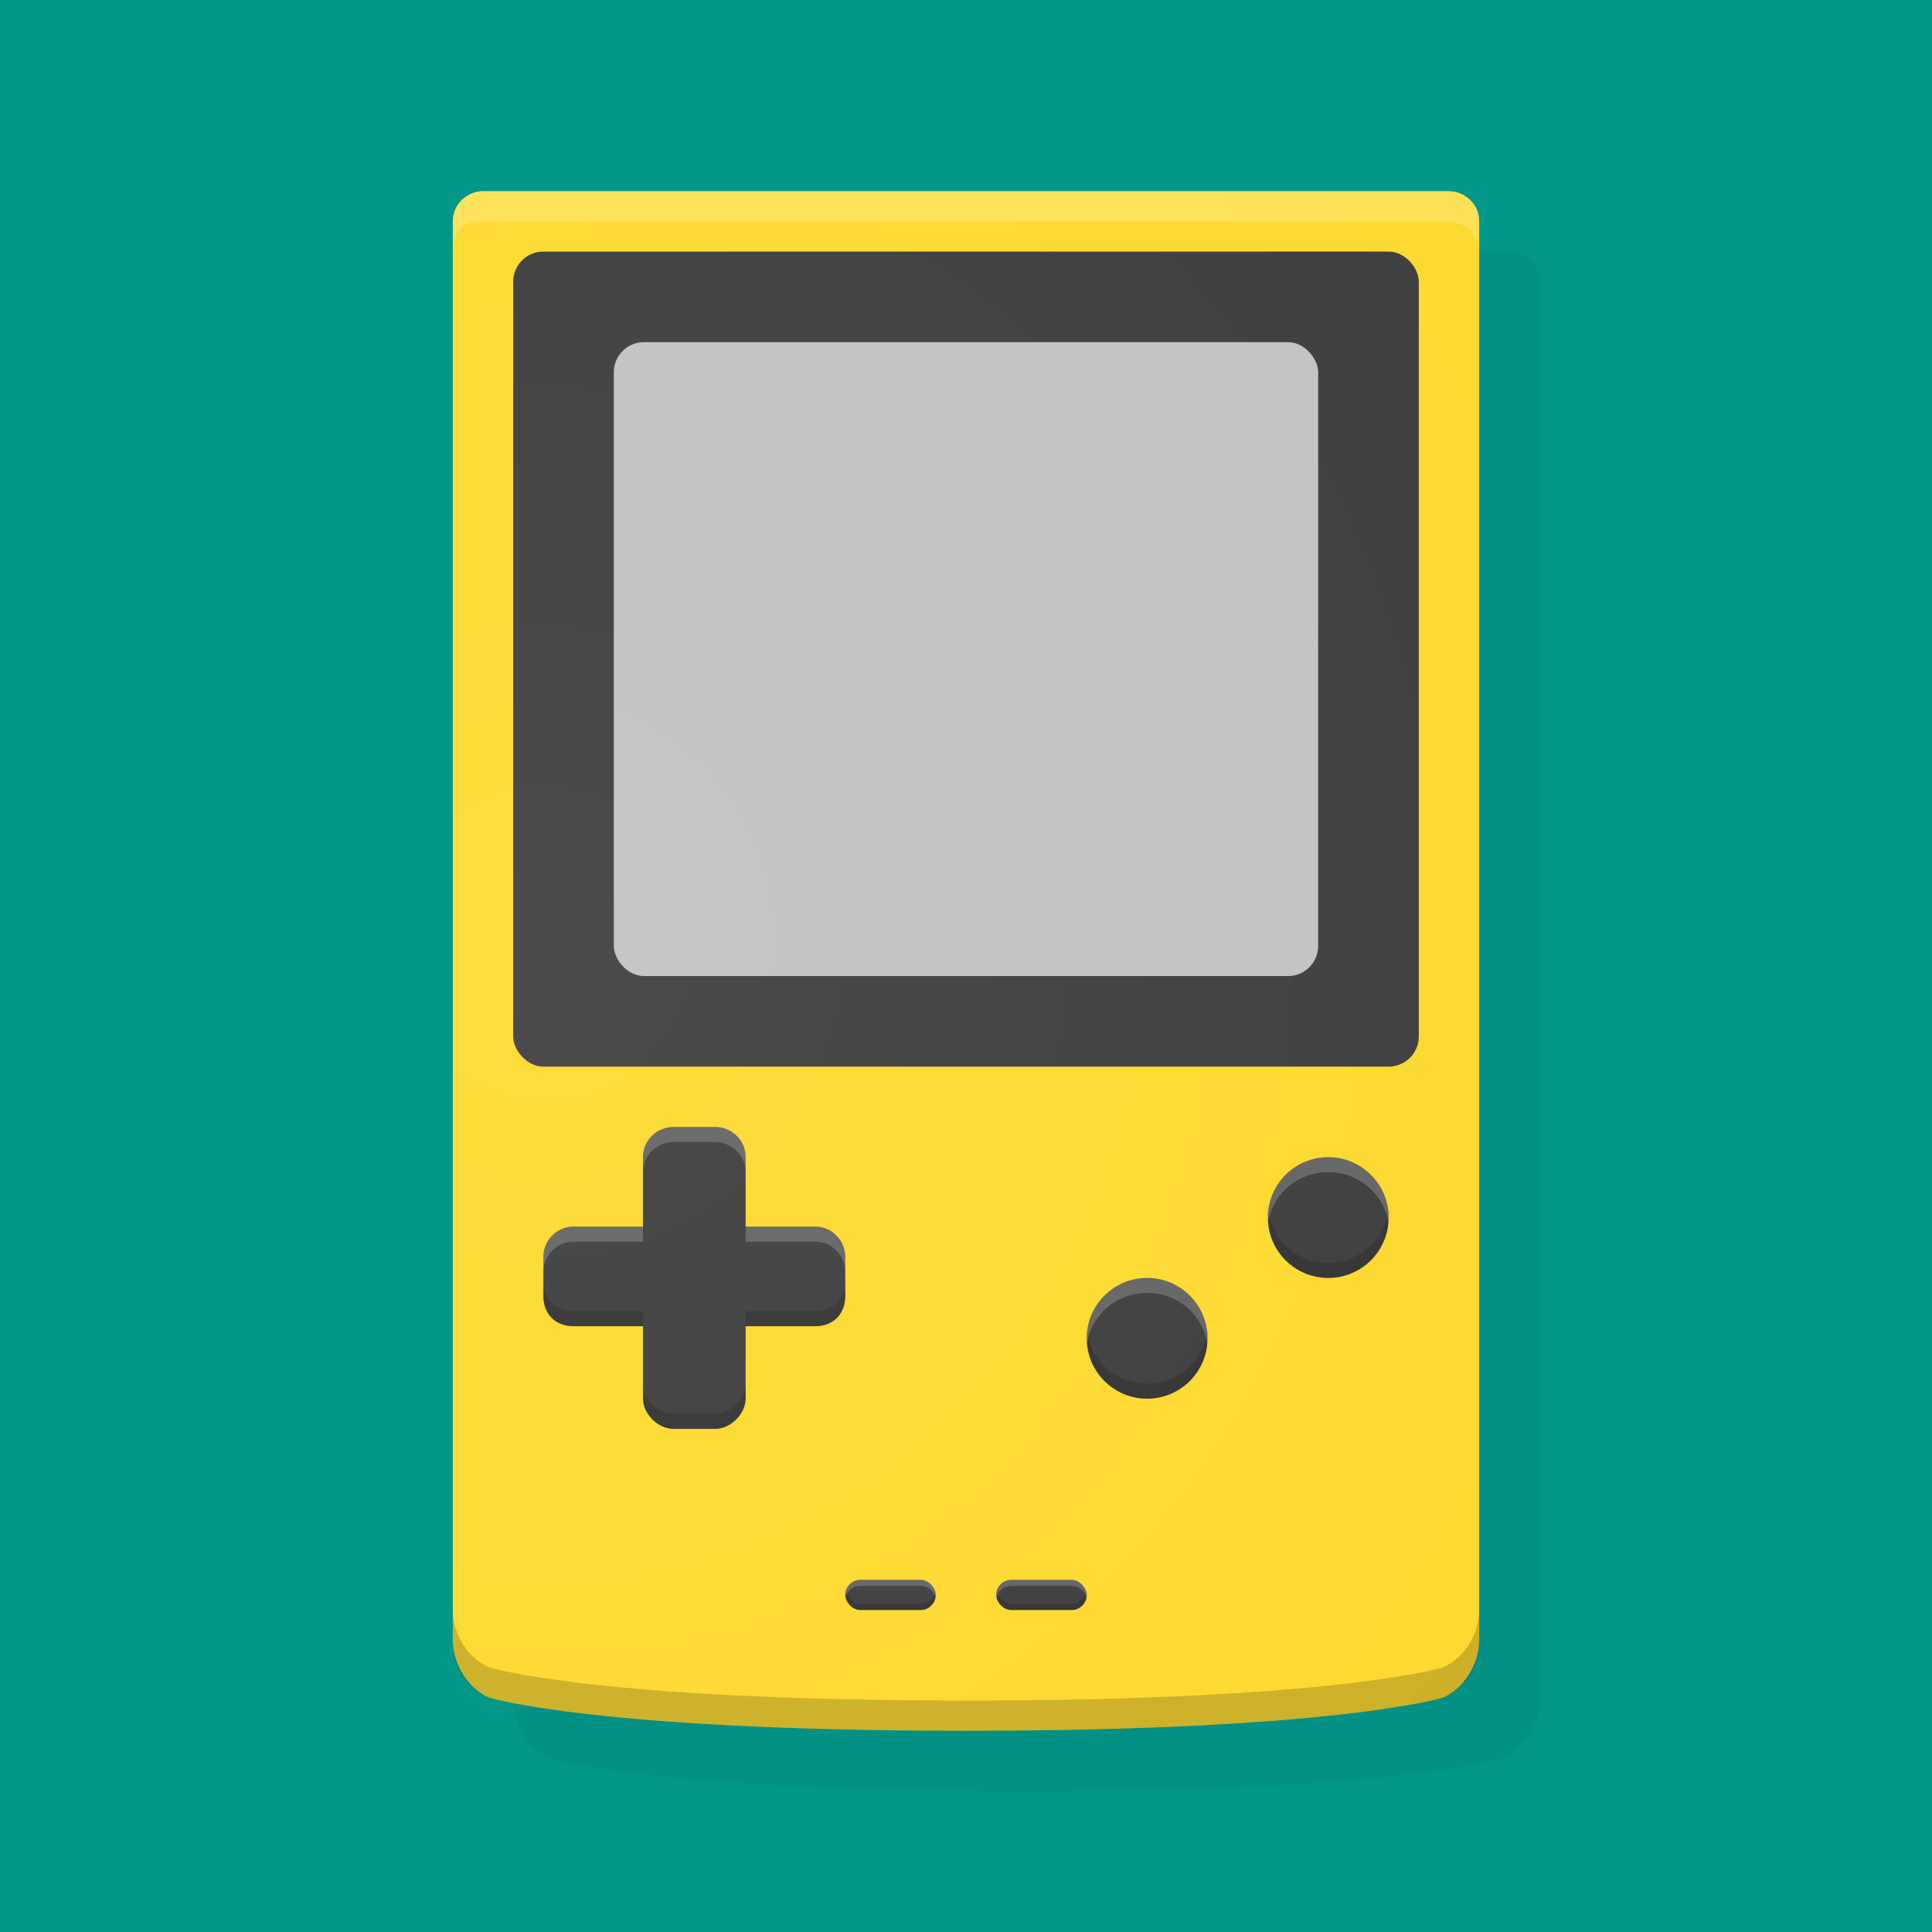 <?xml version="1.0" encoding="UTF-8" standalone="no"?>
<svg
   xmlns:dc="http://purl.org/dc/elements/1.1/"
   xmlns:cc="http://creativecommons.org/ns#"
   xmlns:rdf="http://www.w3.org/1999/02/22-rdf-syntax-ns#"
   xmlns:svg="http://www.w3.org/2000/svg"
   xmlns="http://www.w3.org/2000/svg"
   xmlns:xlink="http://www.w3.org/1999/xlink"
   xmlns:sodipodi="http://sodipodi.sourceforge.net/DTD/sodipodi-0.dtd"
   xmlns:inkscape="http://www.inkscape.org/namespaces/inkscape"
   width="192"
   height="192"
   viewBox="10 10 96 96"
   version="1.1"
   id="svg73"
   sodipodi:docname="android-chrome.svg"
   inkscape:version="0.92.4 5da689c313, 2019-01-14"
   inkscape:export-filename="/home/phil/Documents/coding/tmp/gbcc/icons/android-chrome-192x192.png"
   inkscape:export-xdpi="96"
   inkscape:export-ydpi="96">
  <defs
     id="defs77">
    <radialGradient
       inkscape:collect="always"
       xlink:href="#c"
       id="radialGradient987"
       gradientUnits="userSpaceOnUse"
       gradientTransform="matrix(1.5,0,0,1.6,13.1,-579.1)"
       cx="18"
       cy="395"
       r="42" />
    <filter
       inkscape:collect="always"
       style="color-interpolation-filters:sRGB"
       id="filter1017"
       x="-0.12"
       width="1.24"
       y="-0.08"
       height="1.16">
      <feGaussianBlur
         inkscape:collect="always"
         stdDeviation="2.55"
         id="feGaussianBlur1019" />
    </filter>
  </defs>
  <sodipodi:namedview
     pagecolor="#ffffff"
     bordercolor="#666666"
     borderopacity="1"
     objecttolerance="10"
     gridtolerance="10"
     guidetolerance="10"
     inkscape:pageopacity="0"
     inkscape:pageshadow="2"
     inkscape:window-width="2880"
     inkscape:window-height="1696"
     id="namedview75"
     showgrid="true"
     inkscape:zoom="5.6568543"
     inkscape:cx="112.58279"
     inkscape:cy="88.143974"
     inkscape:window-x="0"
     inkscape:window-y="104"
     inkscape:window-maximized="0"
     inkscape:current-layer="layer2">
    <inkscape:grid
       type="xygrid"
       id="grid872" />
  </sodipodi:namedview>
  <clipPath
     id="a">
    <path
       d="m 38,28 c -0.5,0 -1,0.4 -1,1 v 47 c 0,0.8 0.5,1.6 1.2,1.9 0,0 3.5,1.1 15.8,1.1 12.3,0 15.8,-1.1 15.8,-1.1 C 70.5,77.6 71,76.8 71,76 V 29 c 0,-0.6 -0.5,-1 -1,-1 z"
       id="path2"
       inkscape:connector-curvature="0" />
  </clipPath>
  <filter
     id="b"
     height="1.2"
     width="1.2"
     x="-0.1"
     y="-0.1"
     style="color-interpolation-filters:sRGB">
    <feGaussianBlur
       stdDeviation="1.7"
       id="feGaussianBlur5" />
  </filter>
  <radialGradient
     id="c"
     cx="18"
     cy="395"
     gradientTransform="matrix(1.5,0,0,1.6,13.1,-579.1)"
     gradientUnits="userSpaceOnUse"
     r="42">
    <stop
       offset="0"
       stop-color="#fff"
       stop-opacity=".1"
       id="stop8" />
    <stop
       offset="1"
       stop-color="#fff"
       stop-opacity="0"
       id="stop10" />
  </radialGradient>
  <g
     inkscape:groupmode="layer"
     id="layer1"
     inkscape:label="Background"
     transform="translate(0,6)"
     sodipodi:insensitive="true">
    <rect
       style="opacity:0.99;fill:#009688;fill-opacity:1;stroke:none;stroke-width:0.5;stroke-miterlimit:4;stroke-dasharray:1.5, 0.5;stroke-dashoffset:0;stroke-opacity:0.502;paint-order:fill markers stroke"
       id="rect874"
       width="96"
       height="96"
       x="10"
       y="4" />
  </g>
  <g
     inkscape:groupmode="layer"
     id="layer2"
     inkscape:label="Icon"
     transform="translate(0,6)">
    <path
       d="m 37,16.5 c -0.75,0 -1.5,0.6 -1.5,1.5 v 70.5 c 0,1.2 0.75,2.4 1.8,2.85 0,0 5.25,1.65 23.7,1.65 18.45,0 23.7,-1.65 23.7,-1.65 1.05,-0.45 1.8,-1.65 1.8,-2.85 v -70.5 c 0,-0.9 -0.75,-1.5 -1.5,-1.5 z"
       id="path13"
       inkscape:connector-curvature="0"
       style="opacity:0.2;fill:#020202;stroke-width:1;filter:url(#filter1017)" />
    <path
       d="m 34,13.5 c -0.75,0 -1.5,0.6 -1.5,1.5 v 70.5 c 0,1.2 0.75,2.4 1.8,2.85 0,0 5.25,1.65 23.7,1.65 18.45,0 23.7,-1.65 23.7,-1.65 1.05,-0.45 1.8,-1.65 1.8,-2.85 v -70.5 c 0,-0.9 -0.75,-1.5 -1.5,-1.5 z"
       id="path15"
       inkscape:connector-curvature="0"
       style="fill:#fdd827;stroke-width:1" />
    <g
       id="g29"
       style="fill:#373737;stroke-width:0.667"
       transform="matrix(1.5,0,0,1.5,-0.5,-22.5)">
      <path
         d="m 29.3,55 c -0.5,0 -1,0.4 -1,1 v 2.3 H 26 c -0.6,0 -1,0.5 -1,1 v 1.3 c 0,0.6 0.4,1 1,1 h 2.3 V 64 c 0,0.5 0.5,1 1,1 h 1.4 c 0.5,0 1,-0.5 1,-1 V 61.6 H 34 c 0.6,0 1,-0.4 1,-1 v -1.3 c 0,-0.5 -0.4,-1 -1,-1 H 31.7 V 56 c 0,-0.6 -0.5,-1 -1,-1 z"
         id="path17"
         inkscape:connector-curvature="0"
         style="stroke-width:0.667" />
      <circle
         cx="51"
         cy="58"
         r="2"
         id="circle19"
         style="stroke-width:0.667" />
      <circle
         cx="45"
         cy="62"
         r="2"
         id="circle21"
         style="stroke-width:0.667" />
      <rect
         height="27"
         ry="1"
         width="30"
         x="24"
         y="26"
         id="rect23"
         style="stroke-width:0.667" />
      <rect
         height="1"
         ry="0.5"
         width="3"
         x="35"
         y="70"
         id="rect25"
         style="stroke-width:0.667" />
      <rect
         height="1"
         ry="0.5"
         width="3"
         x="40"
         y="70"
         id="rect27"
         style="stroke-width:0.667" />
    </g>
    <rect
       height="31.5"
       ry="1.5"
       width="35"
       x="40.5"
       y="21"
       id="rect31"
       style="fill:#c0c0c0;stroke-width:1" />
    <g
       id="g59"
       style="opacity:0.2;stroke-width:0.667"
       transform="matrix(1.5,0,0,1.5,-0.5,-22.5)">
      <path
         d="m 40,70.4 v 0.1 c 0,0.2 0.2,0.5 0.5,0.5 h 2 c 0.3,0 0.5,-0.3 0.5,-0.5 0,-0.1 0,-0.1 0,-0.1 -0.1,0.2 -0.3,0.4 -0.5,0.4 h -2 c -0.2,0 -0.4,-0.2 -0.5,-0.4 z"
         id="path33"
         inkscape:connector-curvature="0"
         style="stroke-width:0.667" />
      <path
         d="m 35,70.4 v 0.1 c 0,0.2 0.2,0.5 0.5,0.5 h 2 c 0.3,0 0.5,-0.3 0.5,-0.5 0,-0.1 0,-0.1 0,-0.1 -0.1,0.2 -0.3,0.4 -0.5,0.4 h -2 c -0.2,0 -0.4,-0.2 -0.5,-0.4 z"
         id="path35"
         inkscape:connector-curvature="0"
         style="stroke-width:0.667" />
      <path
         d="m 43,61.7 a 2,2 0 0 0 0,0.3 2,2 0 0 0 2,2 2,2 0 0 0 2,-2 2,2 0 0 0 0,-0.3 2,2 0 0 1 -2,1.8 2,2 0 0 1 -2,-1.8 z"
         id="path37"
         inkscape:connector-curvature="0"
         style="stroke-width:0.667" />
      <path
         d="m 49,57.7 a 2,2 0 0 0 0,0.3 2,2 0 0 0 2,2 2,2 0 0 0 2,-2 2,2 0 0 0 0,-0.3 2,2 0 0 1 -2,1.8 2,2 0 0 1 -2,-1.8 z"
         id="path39"
         inkscape:connector-curvature="0"
         style="stroke-width:0.667" />
      <path
         d="m 22,71 v 1.1 c 0,0.8 0.5,1.5 1.2,1.8 0,0 3.5,1.1 15.8,1.1 12.3,0 15.8,-1.1 15.8,-1.1 0.7,-0.3 1.2,-1 1.2,-1.8 V 71 c 0,0.8 -0.5,1.6 -1.2,1.9 0,0 -3.5,1.1 -15.8,1.1 C 26.7,74 23.2,72.9 23.2,72.9 22.5,72.6 22,71.8 22,71 Z"
         id="path41"
         inkscape:connector-curvature="0"
         style="stroke-width:0.667" />
      <path
         d="m 25,60.1 v 0.5 c 0,0.6 0.4,1 1,1 h 2.3 V 61.1 H 26 c -0.6,0 -1,-0.4 -1,-1 z m 10,0 c 0,0.6 -0.4,1 -1,1 h -2.3 v 0.5 H 34 c 0.6,0 1,-0.4 1,-1 z m -6.7,3.4 V 64 c 0,0.5 0.5,1 1,1 h 1.4 c 0.5,0 1,-0.5 1,-1 v -0.5 c 0,0.5 -0.5,1 -1,1 h -1.4 c -0.5,0 -1,-0.5 -1,-1 z"
         id="path43"
         inkscape:connector-curvature="0"
         style="stroke-width:0.667" />
      <g
         id="g57"
         style="fill:#ffffff;stroke-width:0.667">
        <path
           d="m 29.3,55 c -0.5,0 -1,0.4 -1,1 v 0.5 c 0,-0.6 0.5,-1 1,-1 h 1.4 c 0.5,0 1,0.4 1,1 V 56 c 0,-0.6 -0.5,-1 -1,-1 z M 26,58.3 c -0.6,0 -1,0.5 -1,1 v 0.5 c 0,-0.5 0.4,-1 1,-1 h 2.3 v -0.5 z m 5.7,0 v 0.5 H 34 c 0.6,0 1,0.5 1,1 v -0.5 c 0,-0.5 -0.4,-1 -1,-1 z"
           id="path45"
           inkscape:connector-curvature="0"
           style="stroke-width:0.667" />
        <path
           d="m 51,56 a 2,2 0 0 0 -2,2 2,2 0 0 0 0,0.2 2,2 0 0 1 2,-1.7 2,2 0 0 1 2,1.7 2,2 0 0 0 0,-0.2 2,2 0 0 0 -2,-2 z"
           id="path47"
           inkscape:connector-curvature="0"
           style="stroke-width:0.667" />
        <path
           d="m 45,60 a 2,2 0 0 0 -2,2 2,2 0 0 0 0,0.2 2,2 0 0 1 2,-1.7 2,2 0 0 1 2,1.7 2,2 0 0 0 0,-0.2 2,2 0 0 0 -2,-2 z"
           id="path49"
           inkscape:connector-curvature="0"
           style="stroke-width:0.667" />
        <path
           d="m 23,24 c -0.5,0 -1,0.4 -1,1 v 1 c 0,-0.6 0.3,-1 0.9,-1 h 32 c 0.6,0 1.1,0.4 1.1,1 v -1 c 0,-0.6 -0.5,-1 -1.1,-1 z"
           id="path51"
           inkscape:connector-curvature="0"
           sodipodi:nodetypes="sscsscsss"
           style="stroke-width:0.667" />
        <path
           d="M 40.5,70 C 40.2,70 40,70.2 40,70.5 v 0.1 c 0.1,-0.3 0.3,-0.4 0.5,-0.4 h 2 c 0.2,0 0.4,0.1 0.5,0.4 0,-0.1 0,-0.1 0,-0.1 C 43,70.2 42.8,70 42.5,70 Z"
           id="path53"
           inkscape:connector-curvature="0"
           style="stroke-width:0.667" />
        <path
           d="M 35.5,70 C 35.2,70 35,70.2 35,70.5 v 0.1 c 0.1,-0.3 0.3,-0.4 0.5,-0.4 h 2 c 0.2,0 0.4,0.1 0.5,0.4 0,-0.1 0,-0.1 0,-0.1 C 38,70.2 37.8,70 37.5,70 Z"
           id="path55"
           inkscape:connector-curvature="0"
           style="stroke-width:0.667" />
      </g>
    </g>
    <ellipse
       clip-path="url(#a)"
       cx="41"
       cy="42"
       rx="65"
       ry="66"
       transform="matrix(1.5,0,0,1.5,-23,-28.5)"
       id="ellipse71"
       style="fill:url(#radialGradient987);stroke-width:0.667" />
  </g>
</svg>
